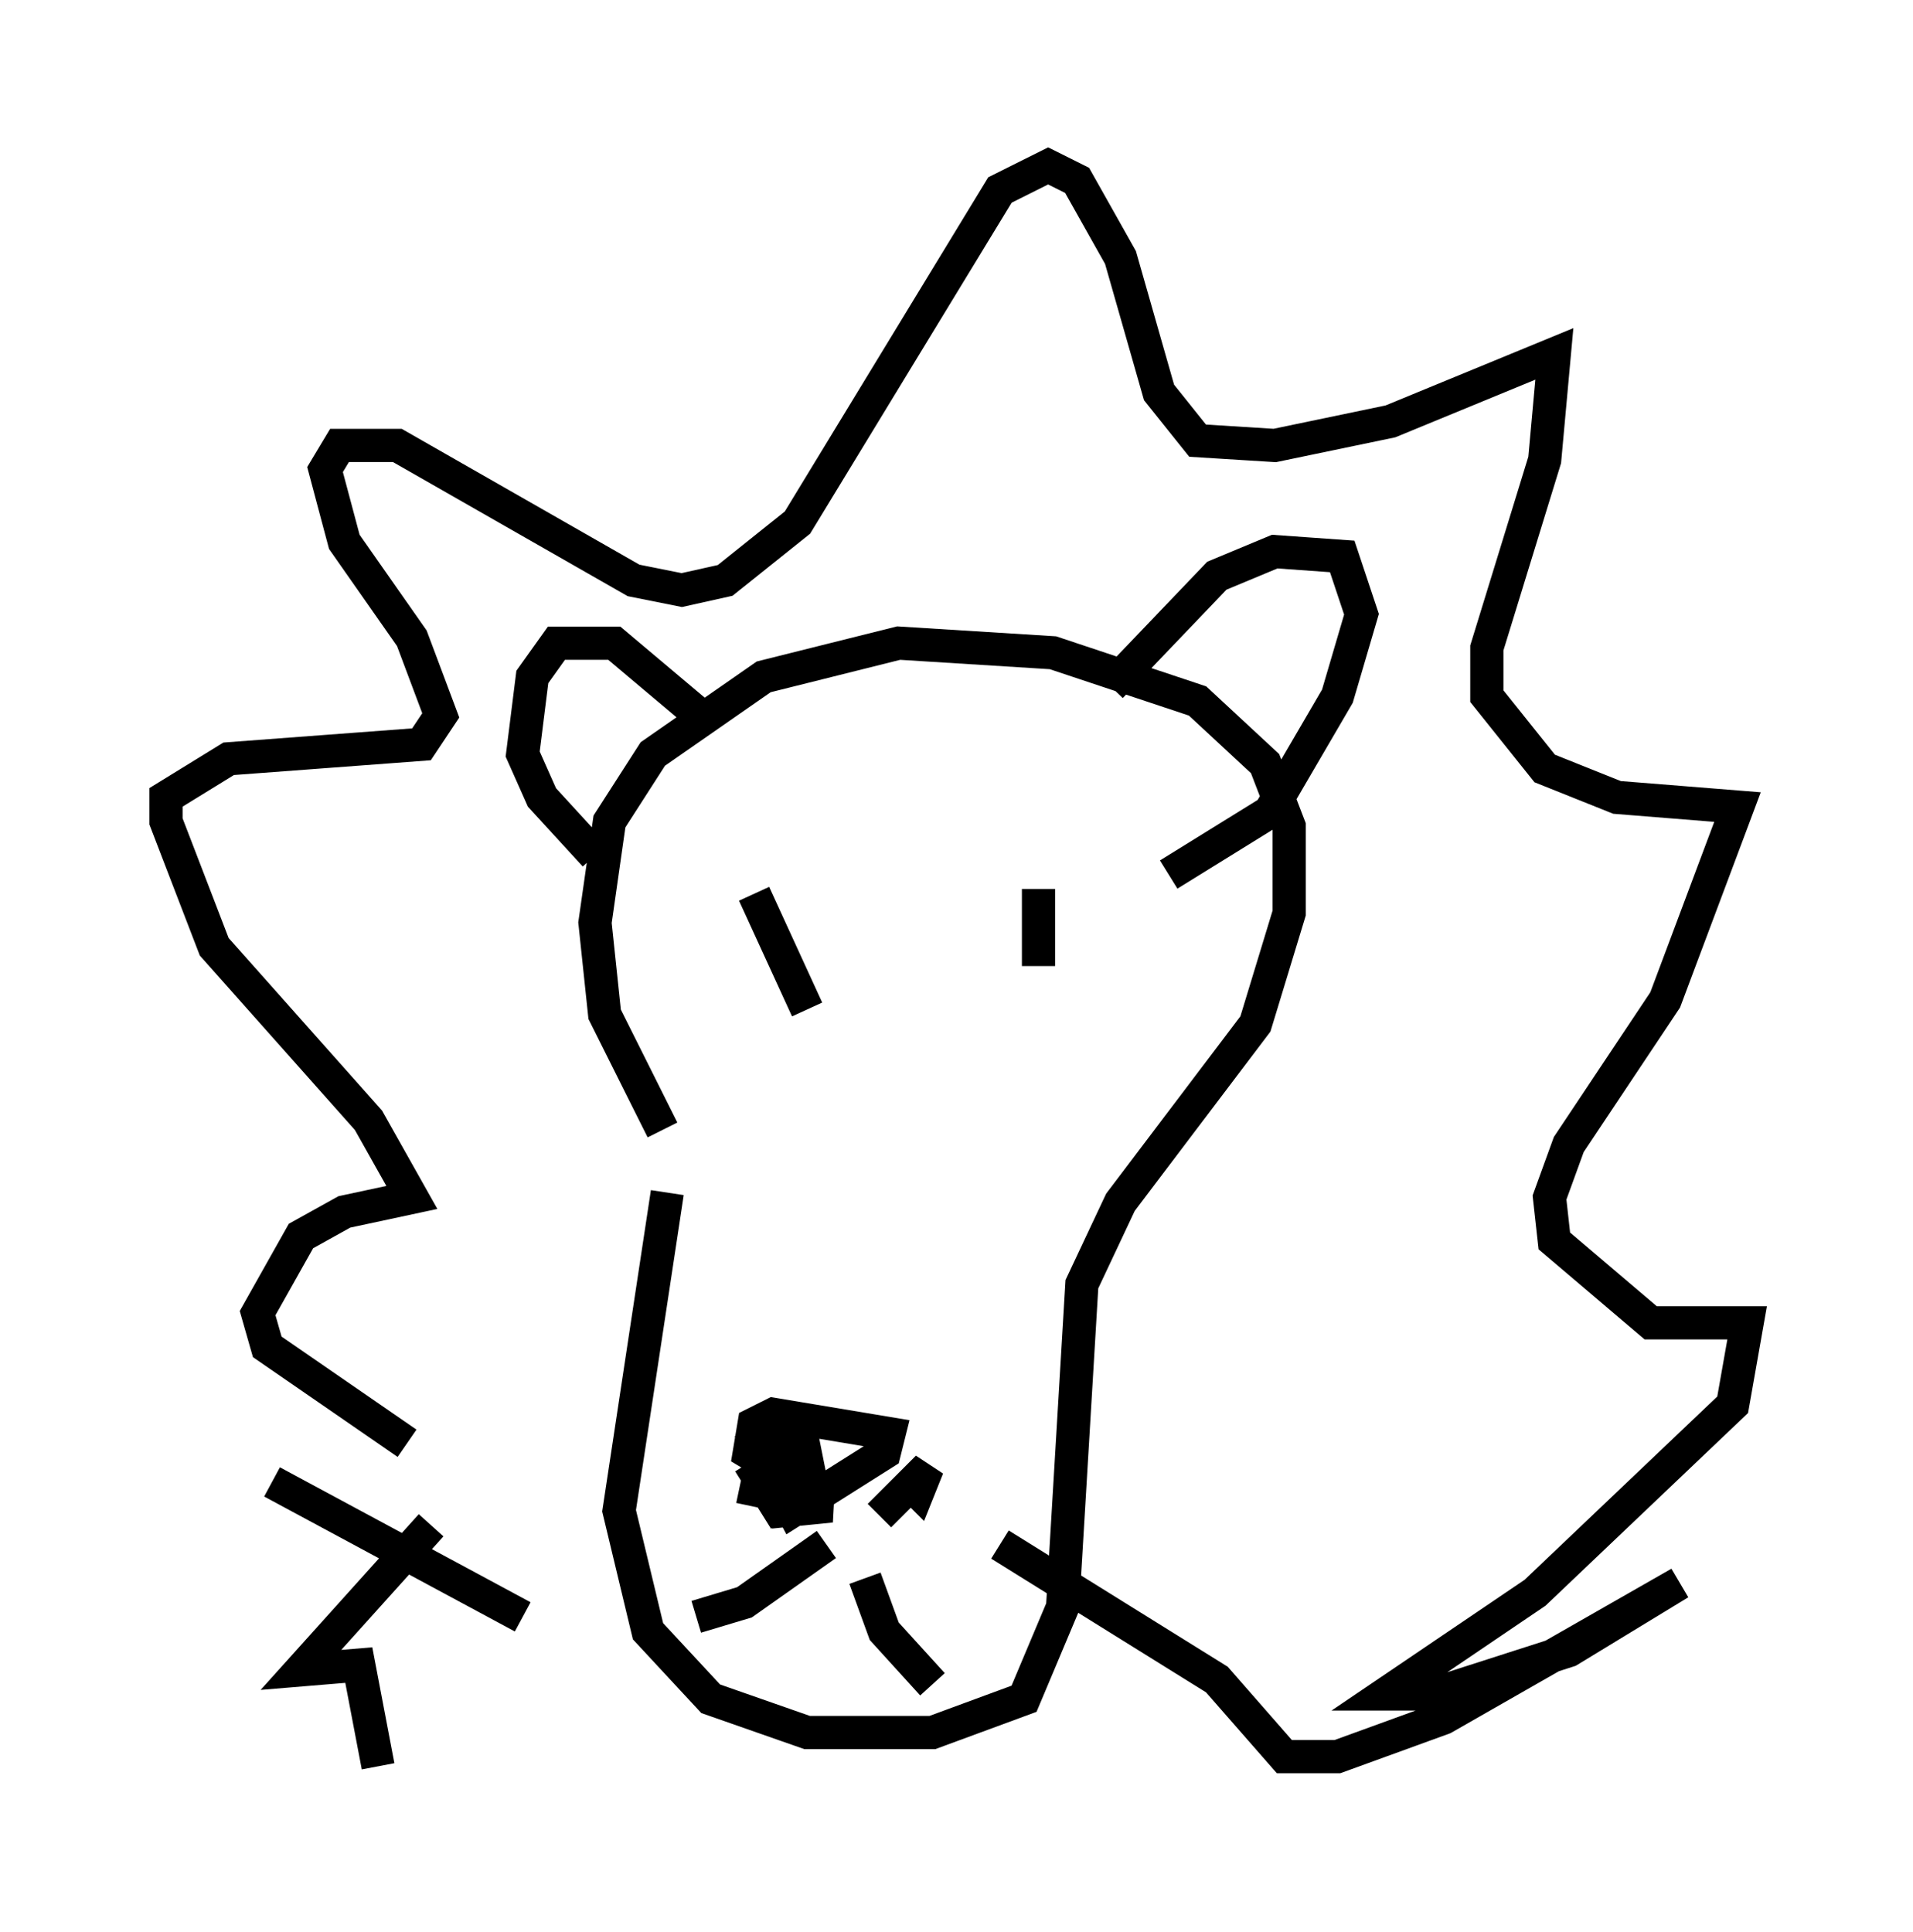 <?xml version="1.0" encoding="utf-8" ?>
<svg baseProfile="full" height="58.223" version="1.1" width="57.642" xmlns="http://www.w3.org/2000/svg" xmlns:ev="http://www.w3.org/2001/xml-events" xmlns:xlink="http://www.w3.org/1999/xlink"><defs /><rect fill="white" height="58.223" width="57.642" x="0" y="0" /><path d="M19.816, 33.469 m0.291, 2.469 l-1.453, 9.587 0.872, 3.631 l1.888, 2.034 2.905, 1.017 l3.777, 0.0 2.76, -1.017 l1.162, -2.76 0.581, -9.732 l1.162, -2.469 4.067, -5.374 l1.017, -3.341 0.0, -2.615 l-0.726, -1.888 -2.034, -1.888 l-4.358, -1.453 -4.648, -0.291 l-4.067, 1.017 -3.341, 2.324 l-1.307, 2.034 -0.436, 3.05 l0.291, 2.76 1.743, 3.486 m2.76, -7.117 l1.598, 3.486 m6.972, -3.631 l0.0, 2.324 m-9.587, 14.961 l0.0, 0.0 m0.872, 0.0 l0.726, 1.162 1.017, -1.162 l0.145, 0.726 m2.034, 0.872 l1.453, -1.453 -0.291, 0.726 l-0.291, -0.291 m-2.469, 1.888 l-2.469, 1.743 -1.453, 0.436 m5.084, -1.162 l0.581, 1.598 1.453, 1.598 m-15.832, -7.263 l-4.212, -2.905 -0.291, -1.017 l1.307, -2.324 1.307, -0.726 l2.034, -0.436 -1.307, -2.324 l-4.648, -5.229 -1.453, -3.777 l0.0, -0.726 1.888, -1.162 l5.81, -0.436 0.581, -0.872 l-0.872, -2.324 -2.034, -2.905 l-0.581, -2.179 0.436, -0.726 l1.743, 0.0 7.117, 4.067 l1.453, 0.291 1.307, -0.291 l2.179, -1.743 6.101, -10.022 l1.453, -0.726 0.872, 0.436 l1.307, 2.324 1.162, 4.067 l1.162, 1.453 2.324, 0.145 l3.486, -0.726 4.939, -2.034 l-0.291, 3.196 -1.743, 5.665 l0.0, 1.453 1.743, 2.179 l2.179, 0.872 3.631, 0.291 l-2.179, 5.81 -2.905, 4.358 l-0.581, 1.598 0.145, 1.307 l2.905, 2.469 2.905, 0.0 l-0.436, 2.469 -5.955, 5.665 l-4.503, 3.05 1.453, 0.0 l4.067, -1.307 3.341, -2.034 l-7.117, 4.067 -3.196, 1.162 l-1.598, 0.0 -2.034, -2.324 l-6.536, -4.067 m-21.933, -1.888 l7.553, 4.067 m-2.76, -2.76 l-3.922, 4.358 1.743, -0.145 l0.581, 3.05 m6.536, -27.452 l-1.598, -1.743 -0.581, -1.307 l0.291, -2.324 0.726, -1.017 l1.743, 0.0 2.76, 2.324 m12.201, -1.017 l3.196, -3.341 1.743, -0.726 l2.034, 0.145 0.581, 1.743 l-0.726, 2.469 -2.034, 3.486 l-3.05, 1.888 m-12.927, 18.447 l2.76, 0.581 -1.453, 0.145 l-0.581, -1.453 0.145, -0.872 l0.726, 0.0 0.145, 0.581 l-0.726, 0.436 -0.726, -0.436 l0.145, -0.872 0.581, -0.291 l3.486, 0.581 -0.145, 0.581 l-2.76, 1.743 -1.307, -2.469 " fill="none" stroke="black" stroke-width="1" /></svg>